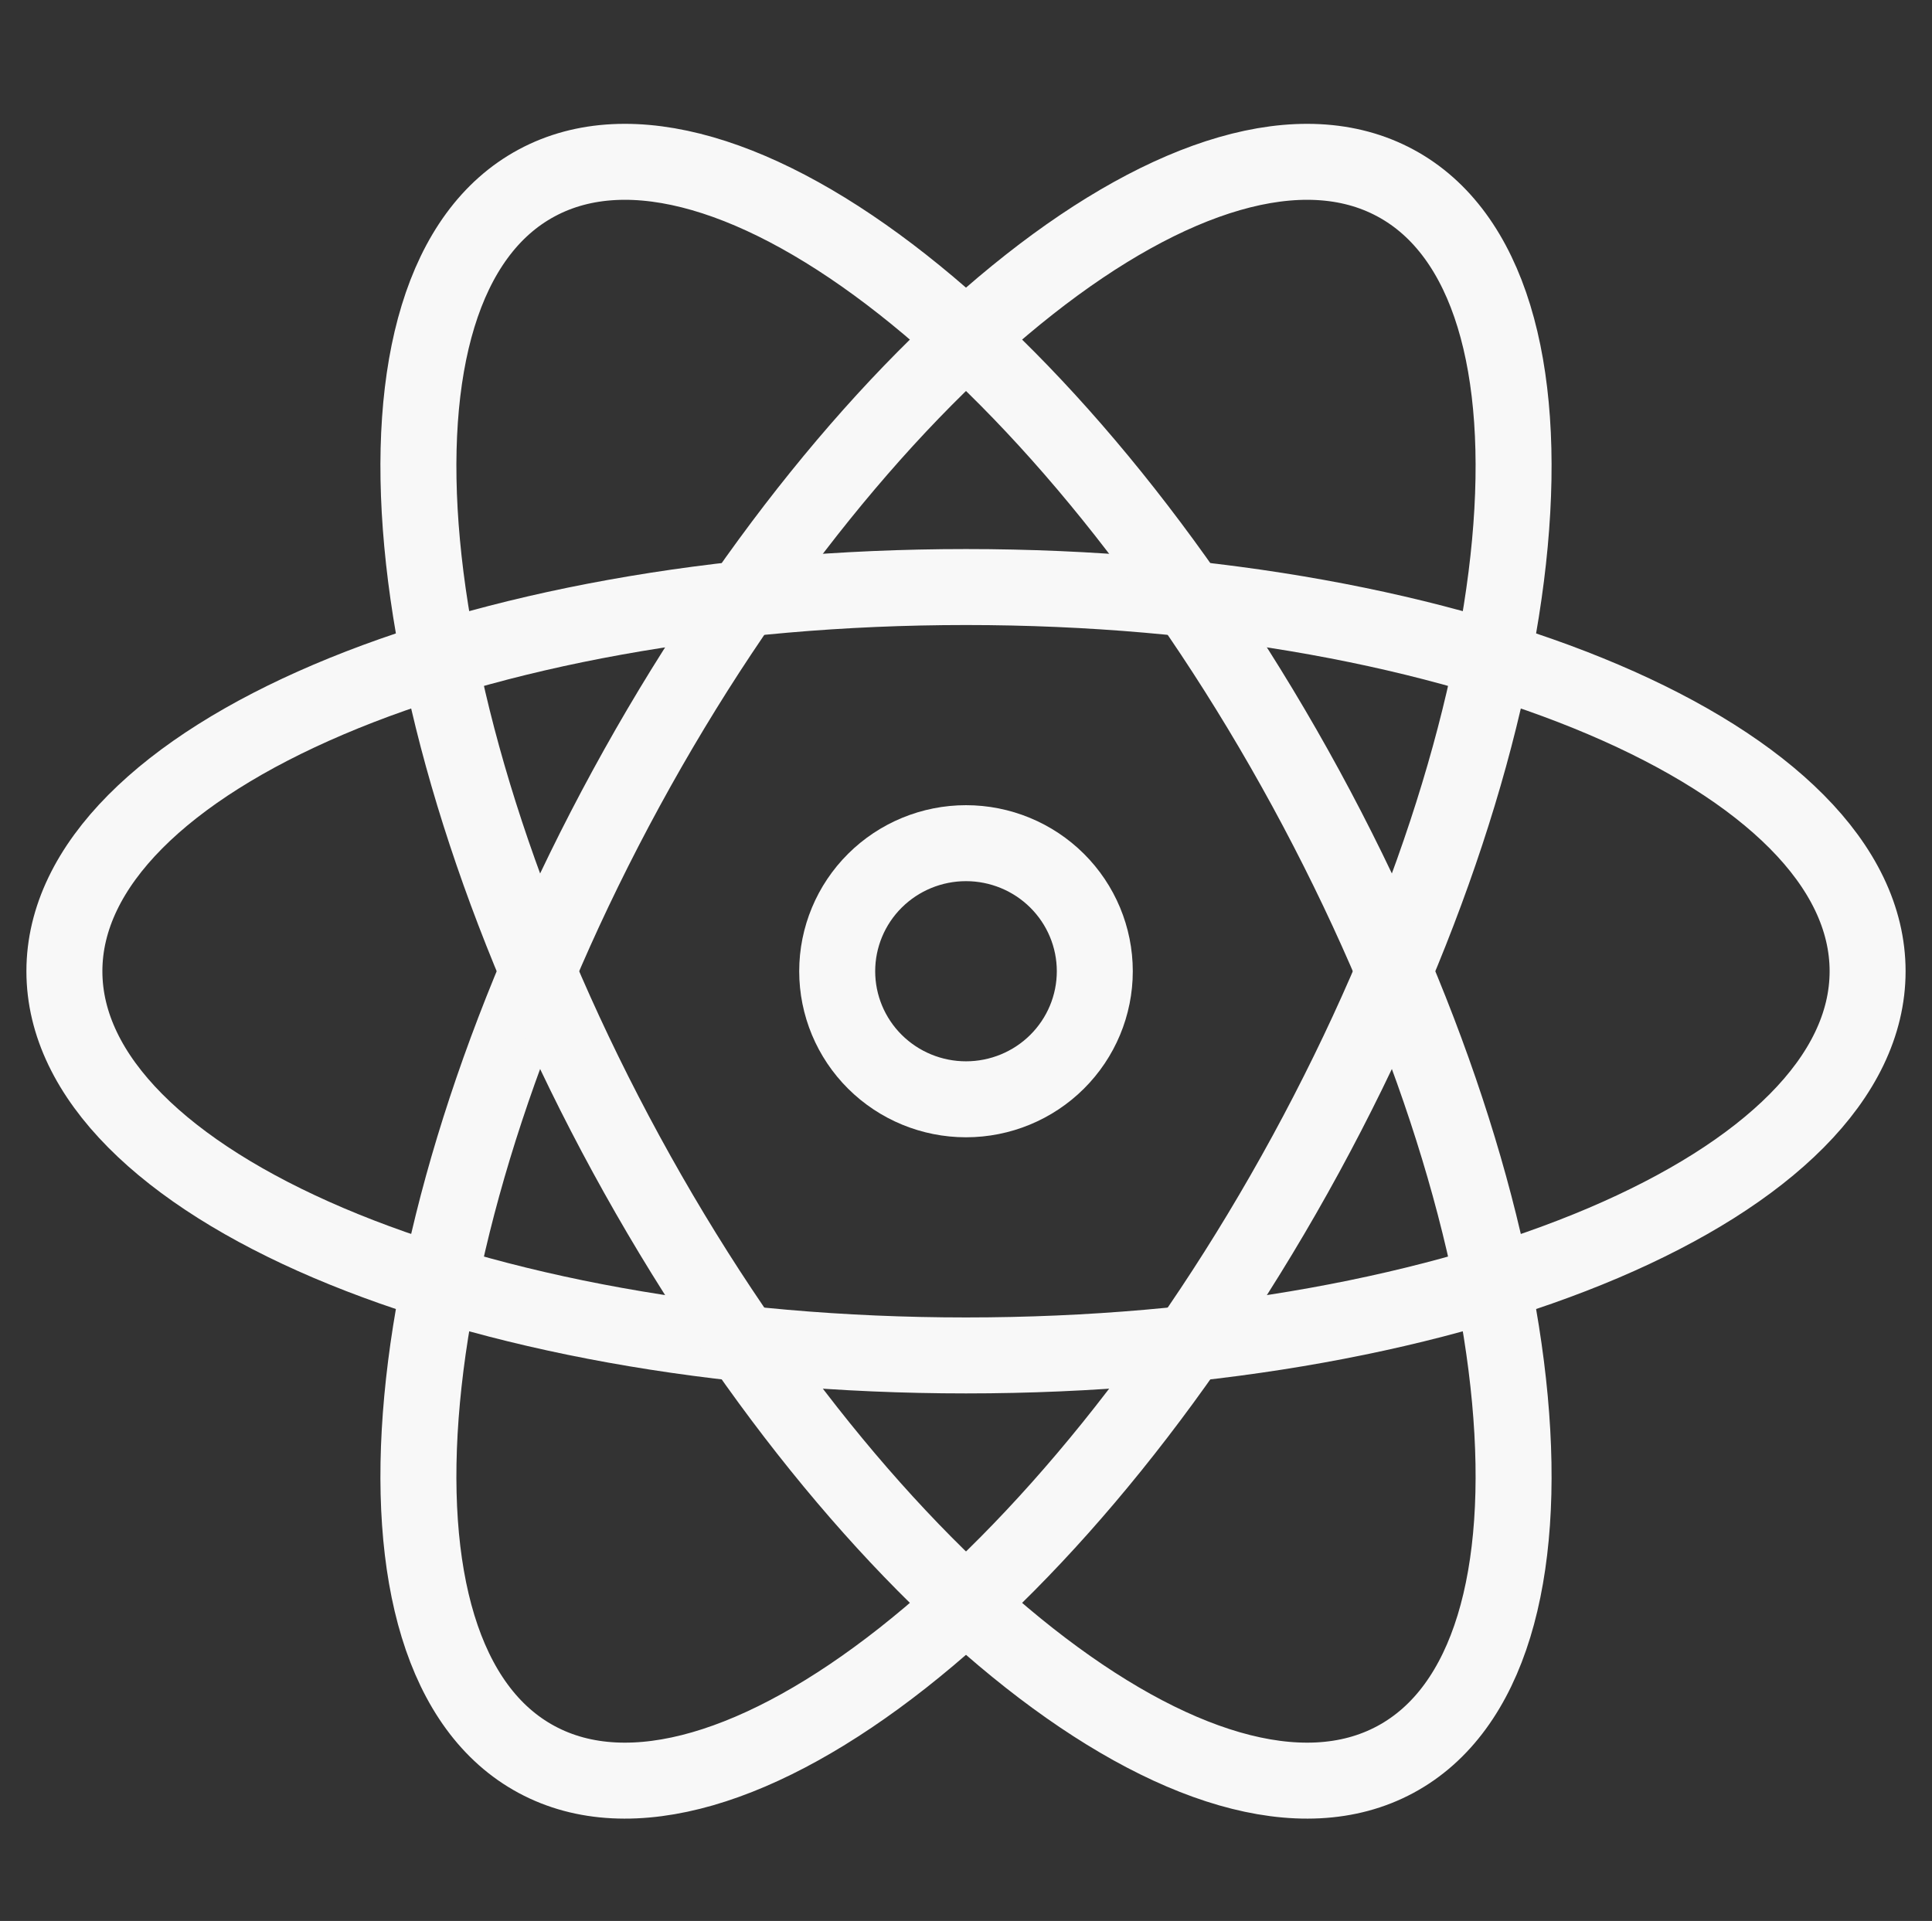 <svg width="178" height="177" viewBox="0 0 178 177" fill="none" xmlns="http://www.w3.org/2000/svg">
<rect x="0" y="0" width="178" height="177" fill="#333333" stroke="none"/>
<path d="M172.067 89.491C172.067 109.044 134.877 124.891 89 124.891C43.123 124.891 5.933 109.044 5.933 89.491C5.933 69.939 43.123 54.091 89 54.091C134.877 54.091 172.067 69.939 172.067 89.491Z" stroke="#F8F8F8" stroke-width="7"/>
<path d="M49.437 162.12C66.726 171.442 98.446 146.462 120.304 106.353C142.151 66.233 145.853 26.172 128.563 16.862C111.274 7.54 79.554 32.521 57.696 72.629C35.849 112.749 32.147 152.81 49.437 162.12Z" stroke="#F8F8F8" stroke-width="7"/>
<path d="M128.563 162.12C111.274 171.442 79.554 146.462 57.696 106.353C35.849 66.233 32.147 26.172 49.437 16.862C66.726 7.54 98.446 32.521 120.304 72.629C142.151 112.749 145.853 152.81 128.563 162.12Z" stroke="#F8F8F8" stroke-width="7"/>
<path d="M77.133 89.491C77.133 92.621 78.384 95.622 80.609 97.835C82.835 100.048 85.853 101.291 89 101.291C92.147 101.291 95.166 100.048 97.391 97.835C99.617 95.622 100.867 92.621 100.867 89.491C100.867 86.362 99.617 83.36 97.391 81.147C95.166 78.934 92.147 77.691 89 77.691C85.853 77.691 82.835 78.934 80.609 81.147C78.384 83.36 77.133 86.362 77.133 89.491Z" stroke="#F8F8F8" stroke-width="7"/>
</svg>
